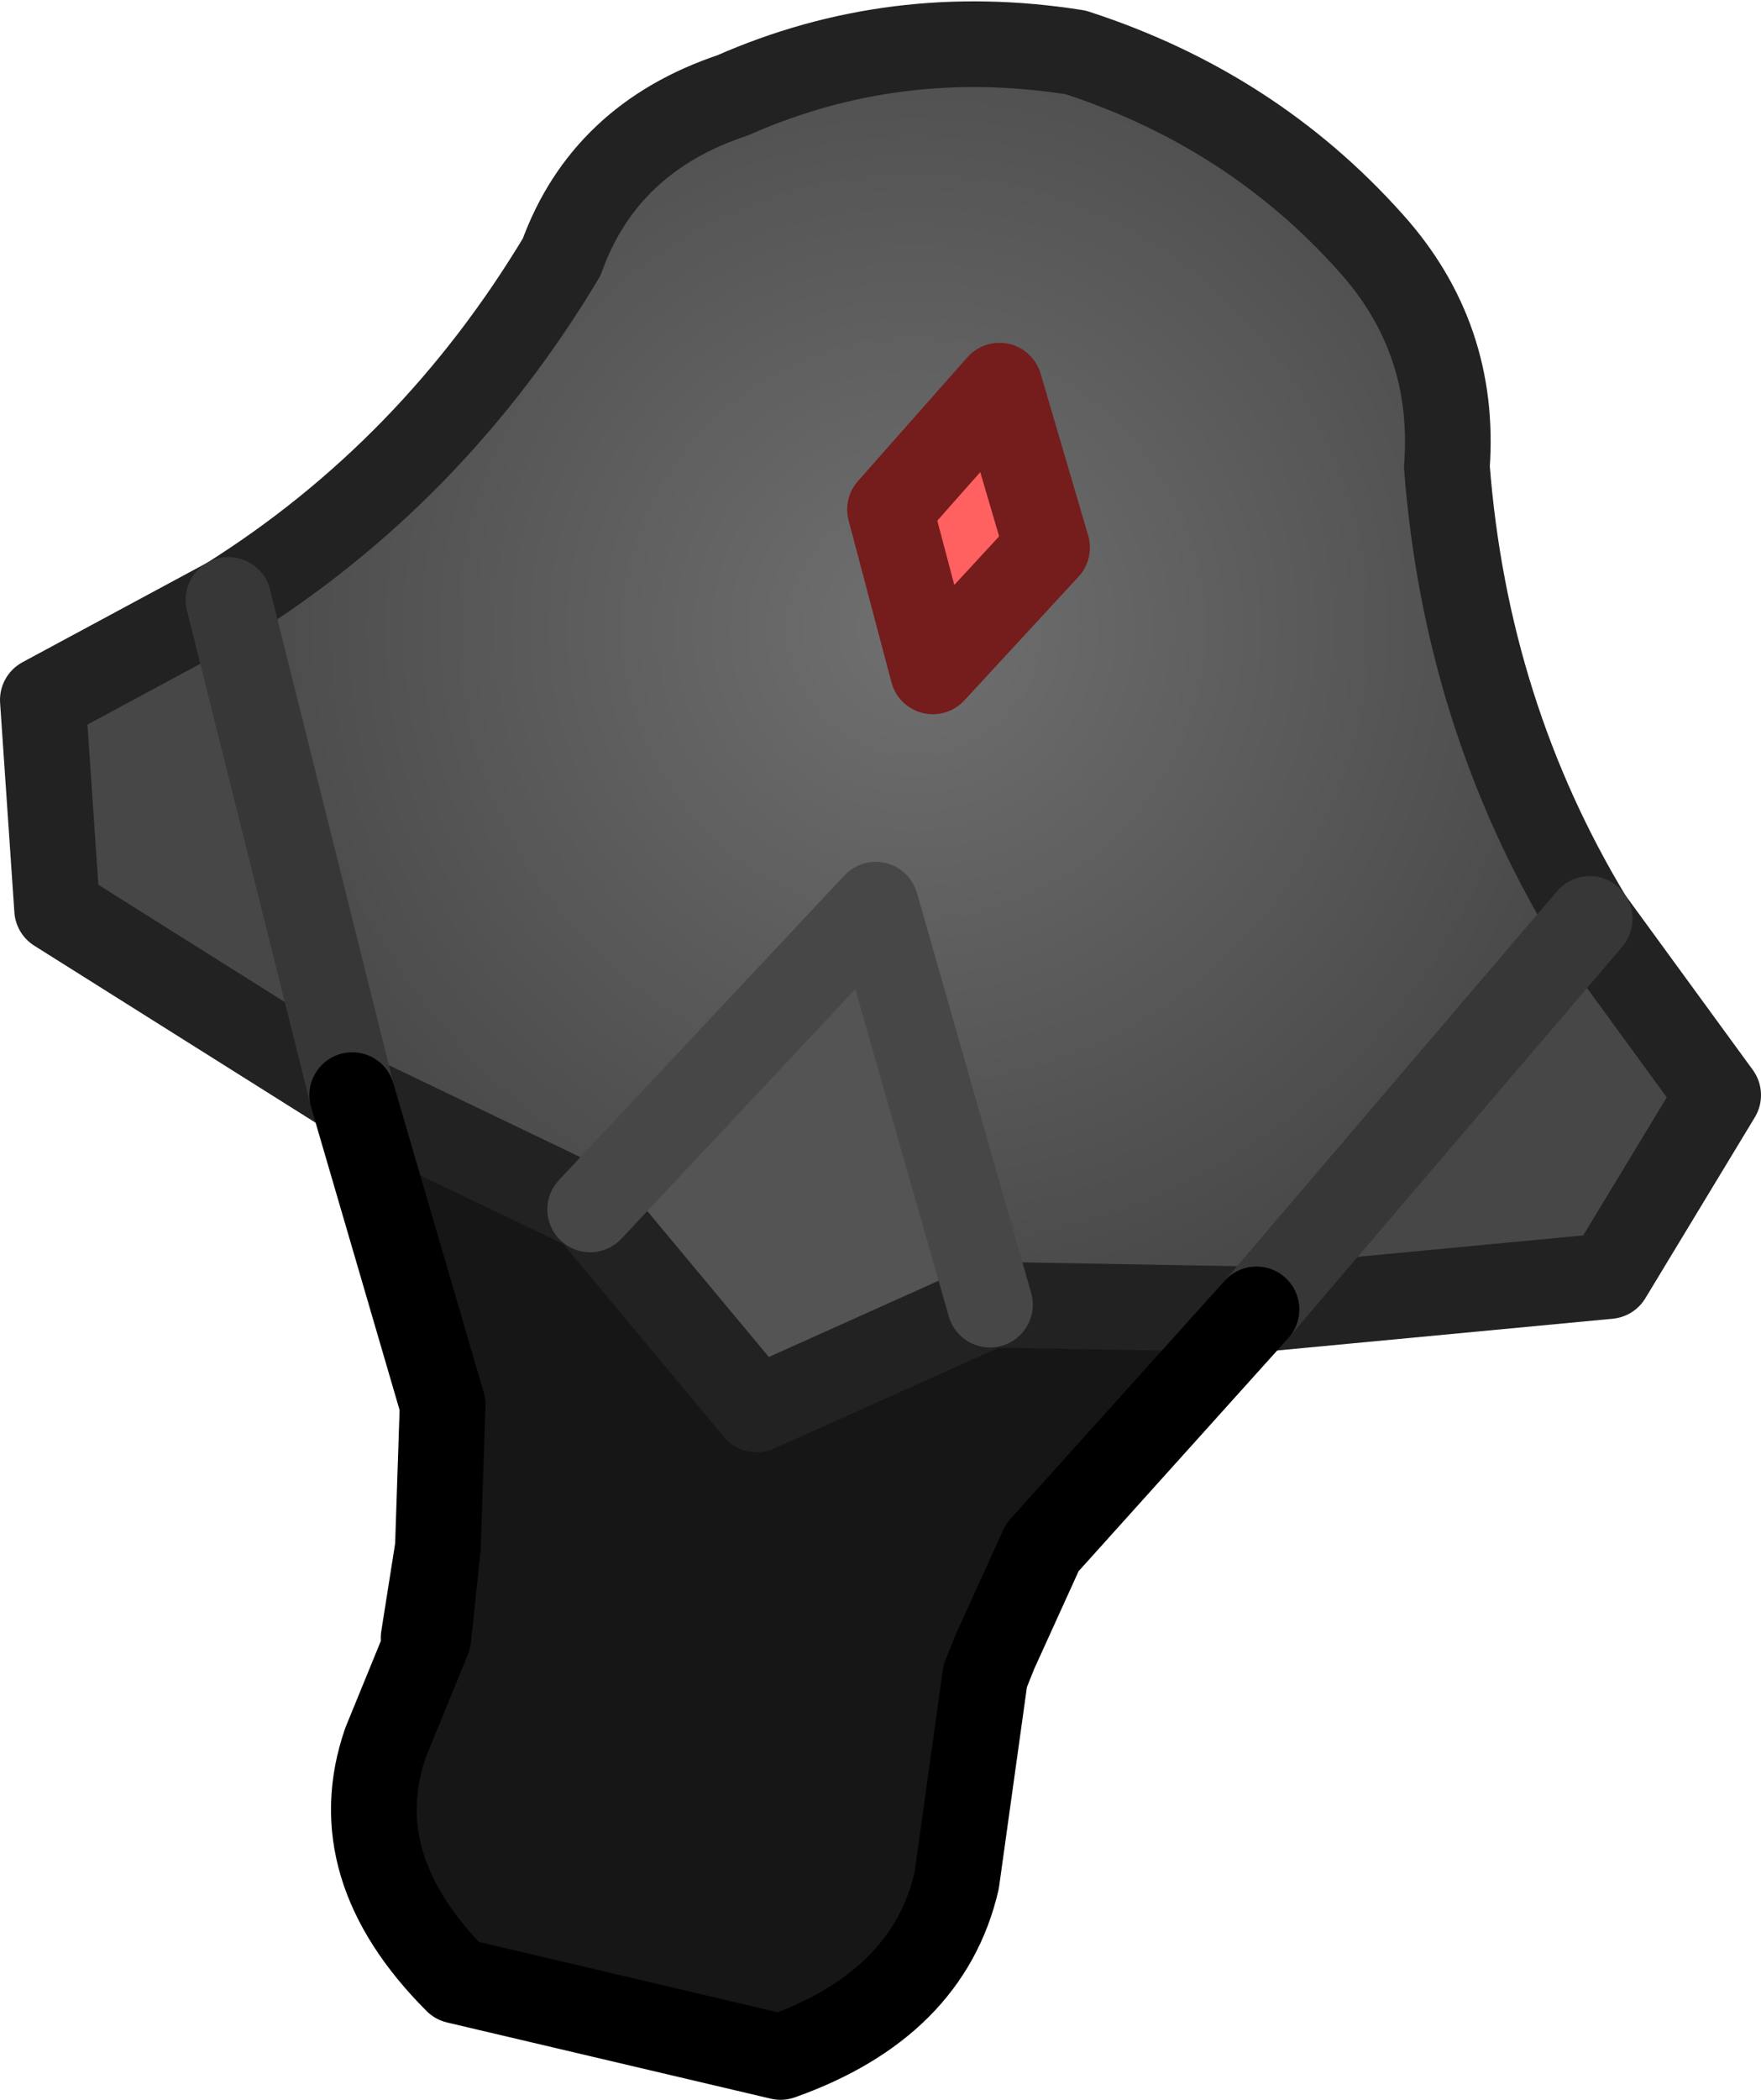 <?xml version="1.0" encoding="UTF-8" standalone="no"?>
<svg xmlns:ffdec="https://www.free-decompiler.com/flash" xmlns:xlink="http://www.w3.org/1999/xlink" ffdec:objectType="shape" height="22.05px" width="18.5px" xmlns="http://www.w3.org/2000/svg">
  <g transform="matrix(1.0, 0.0, 0.0, 1.0, 10.2, 5.1)">
    <path d="M-7.8 1.2 Q-5.65 -0.15 -4.3 -2.4 -3.85 -3.65 -2.5 -4.1 -0.8 -4.85 1.1 -4.55 2.95 -3.95 4.2 -2.55 5.1 -1.55 5.0 -0.2 5.2 2.4 6.5 4.55 L3.0 8.65 0.2 8.6 -1.0 4.4 -4.0 7.6 -6.5 6.4 -7.8 1.2 M0.8 0.65 L0.3 -1.05 -0.85 0.25 -0.4 1.95 0.8 0.65" fill="url(#gradient0)" fill-rule="evenodd" stroke="none"/>
    <path d="M6.5 4.55 L7.85 6.4 6.7 8.3 3.0 8.65 6.5 4.55 M-6.5 6.4 L-9.6 4.45 -9.75 2.25 -7.8 1.2 -6.5 6.4" fill="#474747" fill-rule="evenodd" stroke="none"/>
    <path d="M3.0 8.65 L0.75 11.15 0.25 12.25 0.15 12.5 -0.15 14.65 Q-0.45 15.95 -2.0 16.5 L-5.4 15.7 Q-6.6 14.5 -6.15 13.2 L-5.7 12.1 -5.75 12.1 -5.6 11.15 -5.55 9.65 -6.5 6.4 -4.0 7.6 -2.25 9.7 0.2 8.6 3.0 8.65 M-5.6 11.15 L-5.7 12.1 -5.6 11.15" fill="#161616" fill-rule="evenodd" stroke="none"/>
    <path d="M0.8 0.65 L-0.4 1.95 -0.85 0.25 0.3 -1.05 0.8 0.65" fill="#ff6060" fill-rule="evenodd" stroke="none"/>
    <path d="M-4.0 7.6 L-1.0 4.4 0.2 8.6 -2.25 9.7 -4.0 7.6" fill="#545454" fill-rule="evenodd" stroke="none"/>
    <path d="M-7.8 1.2 Q-5.65 -0.15 -4.3 -2.4 -3.85 -3.65 -2.5 -4.1 -0.8 -4.85 1.1 -4.55 2.95 -3.95 4.2 -2.55 5.1 -1.55 5.0 -0.2 5.2 2.4 6.5 4.55 L7.85 6.4 6.7 8.3 3.0 8.65 0.2 8.6 -2.25 9.7 -4.0 7.6 -6.5 6.4 -9.6 4.45 -9.75 2.25 -7.8 1.2" fill="none" stroke="#222222" stroke-linecap="round" stroke-linejoin="round" stroke-width="0.9"/>
    <path d="M-7.8 1.2 L-6.5 6.4 M3.0 8.65 L6.5 4.55" fill="none" stroke="#373737" stroke-linecap="round" stroke-linejoin="round" stroke-width="0.9"/>
    <path d="M3.0 8.65 L0.75 11.15 0.25 12.25 0.15 12.5 -0.15 14.65 Q-0.45 15.95 -2.0 16.5 L-5.4 15.7 Q-6.6 14.5 -6.15 13.2 L-5.7 12.1 -5.6 11.15 -5.55 9.65 -6.5 6.4 M-5.75 12.1 L-5.6 11.15" fill="none" stroke="#000000" stroke-linecap="round" stroke-linejoin="round" stroke-width="0.9"/>
    <path d="M0.8 0.65 L-0.4 1.95 -0.85 0.25 0.3 -1.05 0.8 0.65" fill="none" stroke="#751c1c" stroke-linecap="round" stroke-linejoin="round" stroke-width="0.9"/>
    <path d="M-4.0 7.6 L-1.0 4.4 0.2 8.6" fill="none" stroke="#474747" stroke-linecap="round" stroke-linejoin="round" stroke-width="0.9"/>
  </g>
  <defs>
    <radialGradient cx="0" cy="0" gradientTransform="matrix(0.009, 0.002, -0.002, 0.009, -0.6, 1.5)" gradientUnits="userSpaceOnUse" id="gradient0" r="819.2" spreadMethod="pad">
      <stop offset="0.016" stop-color="#6f6f6f"/>
      <stop offset="1.0" stop-color="#484848"/>
    </radialGradient>
  </defs>
</svg>
